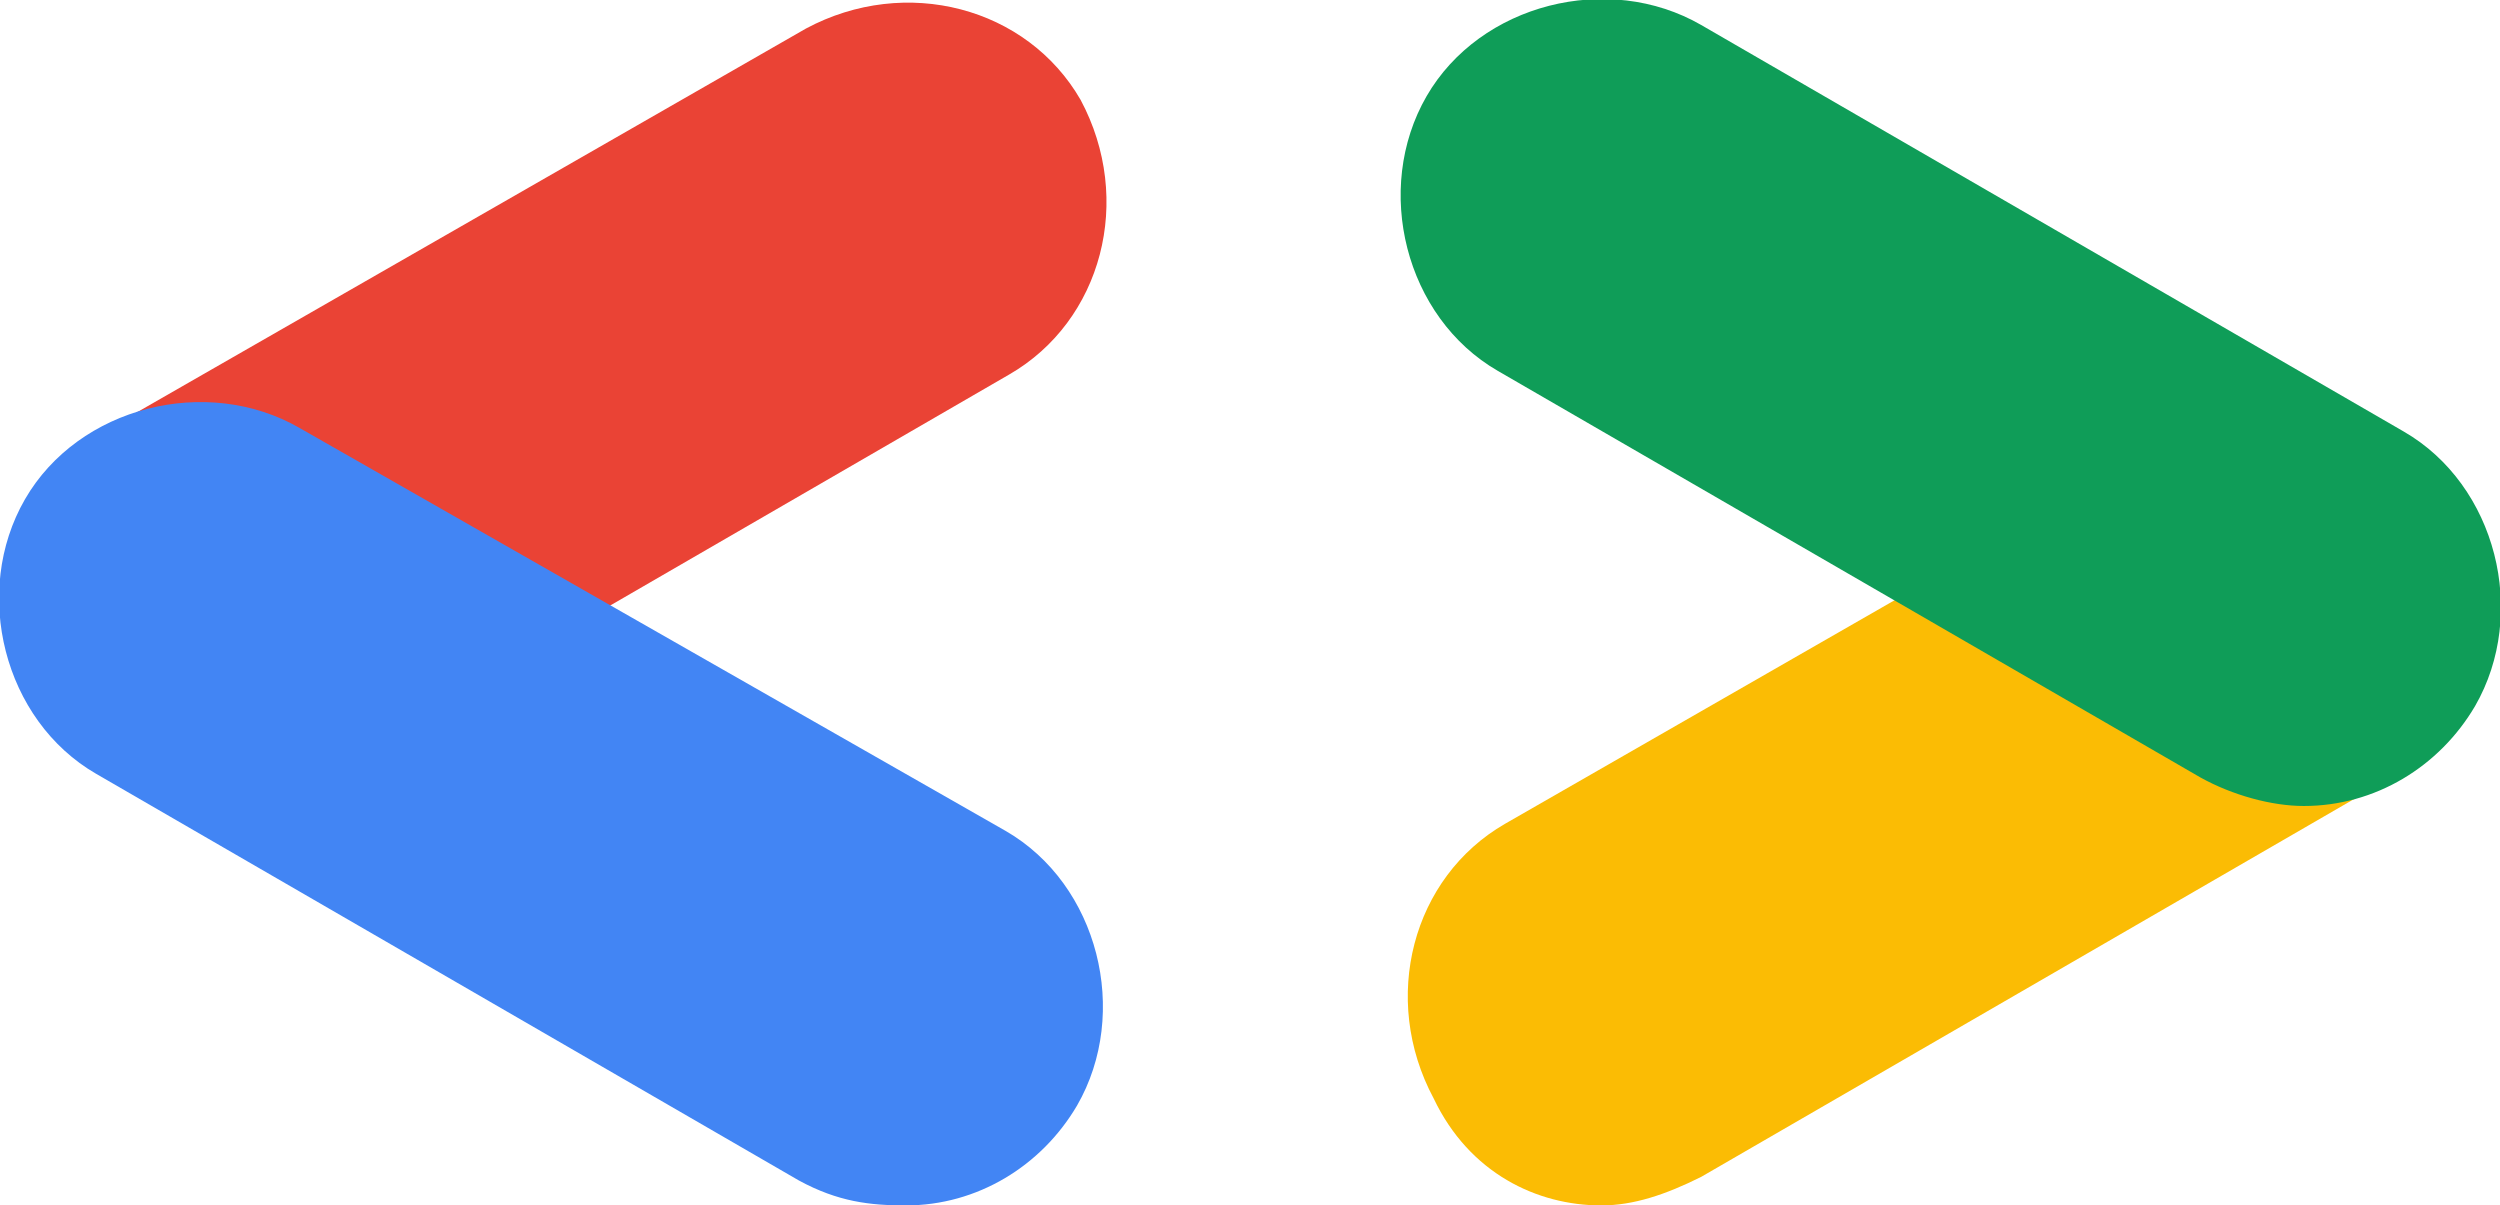 <?xml version="1.0" encoding="utf-8"?>
<!-- Generator: Adobe Illustrator 24.1.2, SVG Export Plug-In . SVG Version: 6.00 Build 0)  -->
<svg version="1.1" id="Layer_1" xmlns="http://www.w3.org/2000/svg" xmlns:xlink="http://www.w3.org/1999/xlink" x="0px" y="0px"
	 viewBox="0 0 70.1 33.8" style="enable-background:new 0 0 70.1 33.8;" xml:space="preserve">
<style type="text/css">
	.st0{fill:#EA4335;}
	.st1{fill:#4285F4;}
	.st2{fill:#FBBC04;}
	.st3{fill:#0F9D58;}
</style>
<g>
	<path class="st0" d="M16.9,17.1l11.4-6.6c2.6-1.5,3.5-4.9,2-7.7c-1.5-2.6-4.9-3.5-7.7-2L2.9,12.1L16.9,17.1z"/>
	<path class="st1" d="M25.4,33.8c2,0,3.8-1.1,4.8-2.8c1.5-2.6,0.6-6.2-2-7.7L8.4,12c-2.6-1.5-6.2-0.6-7.7,2c-1.5,2.6-0.6,6.2,2,7.7
		l19.7,11.4C23.5,33.7,24.4,33.8,25.4,33.8z"/>
	<path class="st2" d="M44.9,33.8c0.9,0,1.8-0.3,2.8-0.8l19.7-11.4l-13.7-5.1l-11.5,6.6c-2.6,1.5-3.5,4.9-2,7.7
		C41.2,32.9,43.1,33.8,44.9,33.8z"/>
	<path class="st3" d="M64.6,22.6c2,0,3.8-1.1,4.8-2.8c1.5-2.6,0.6-6.2-2-7.7L47.7,0.7c-2.6-1.5-6.2-0.6-7.7,2
		c-1.5,2.6-0.6,6.2,2,7.7l19.7,11.4C62.6,22.3,63.7,22.6,64.6,22.6z"/>
</g>
</svg>
